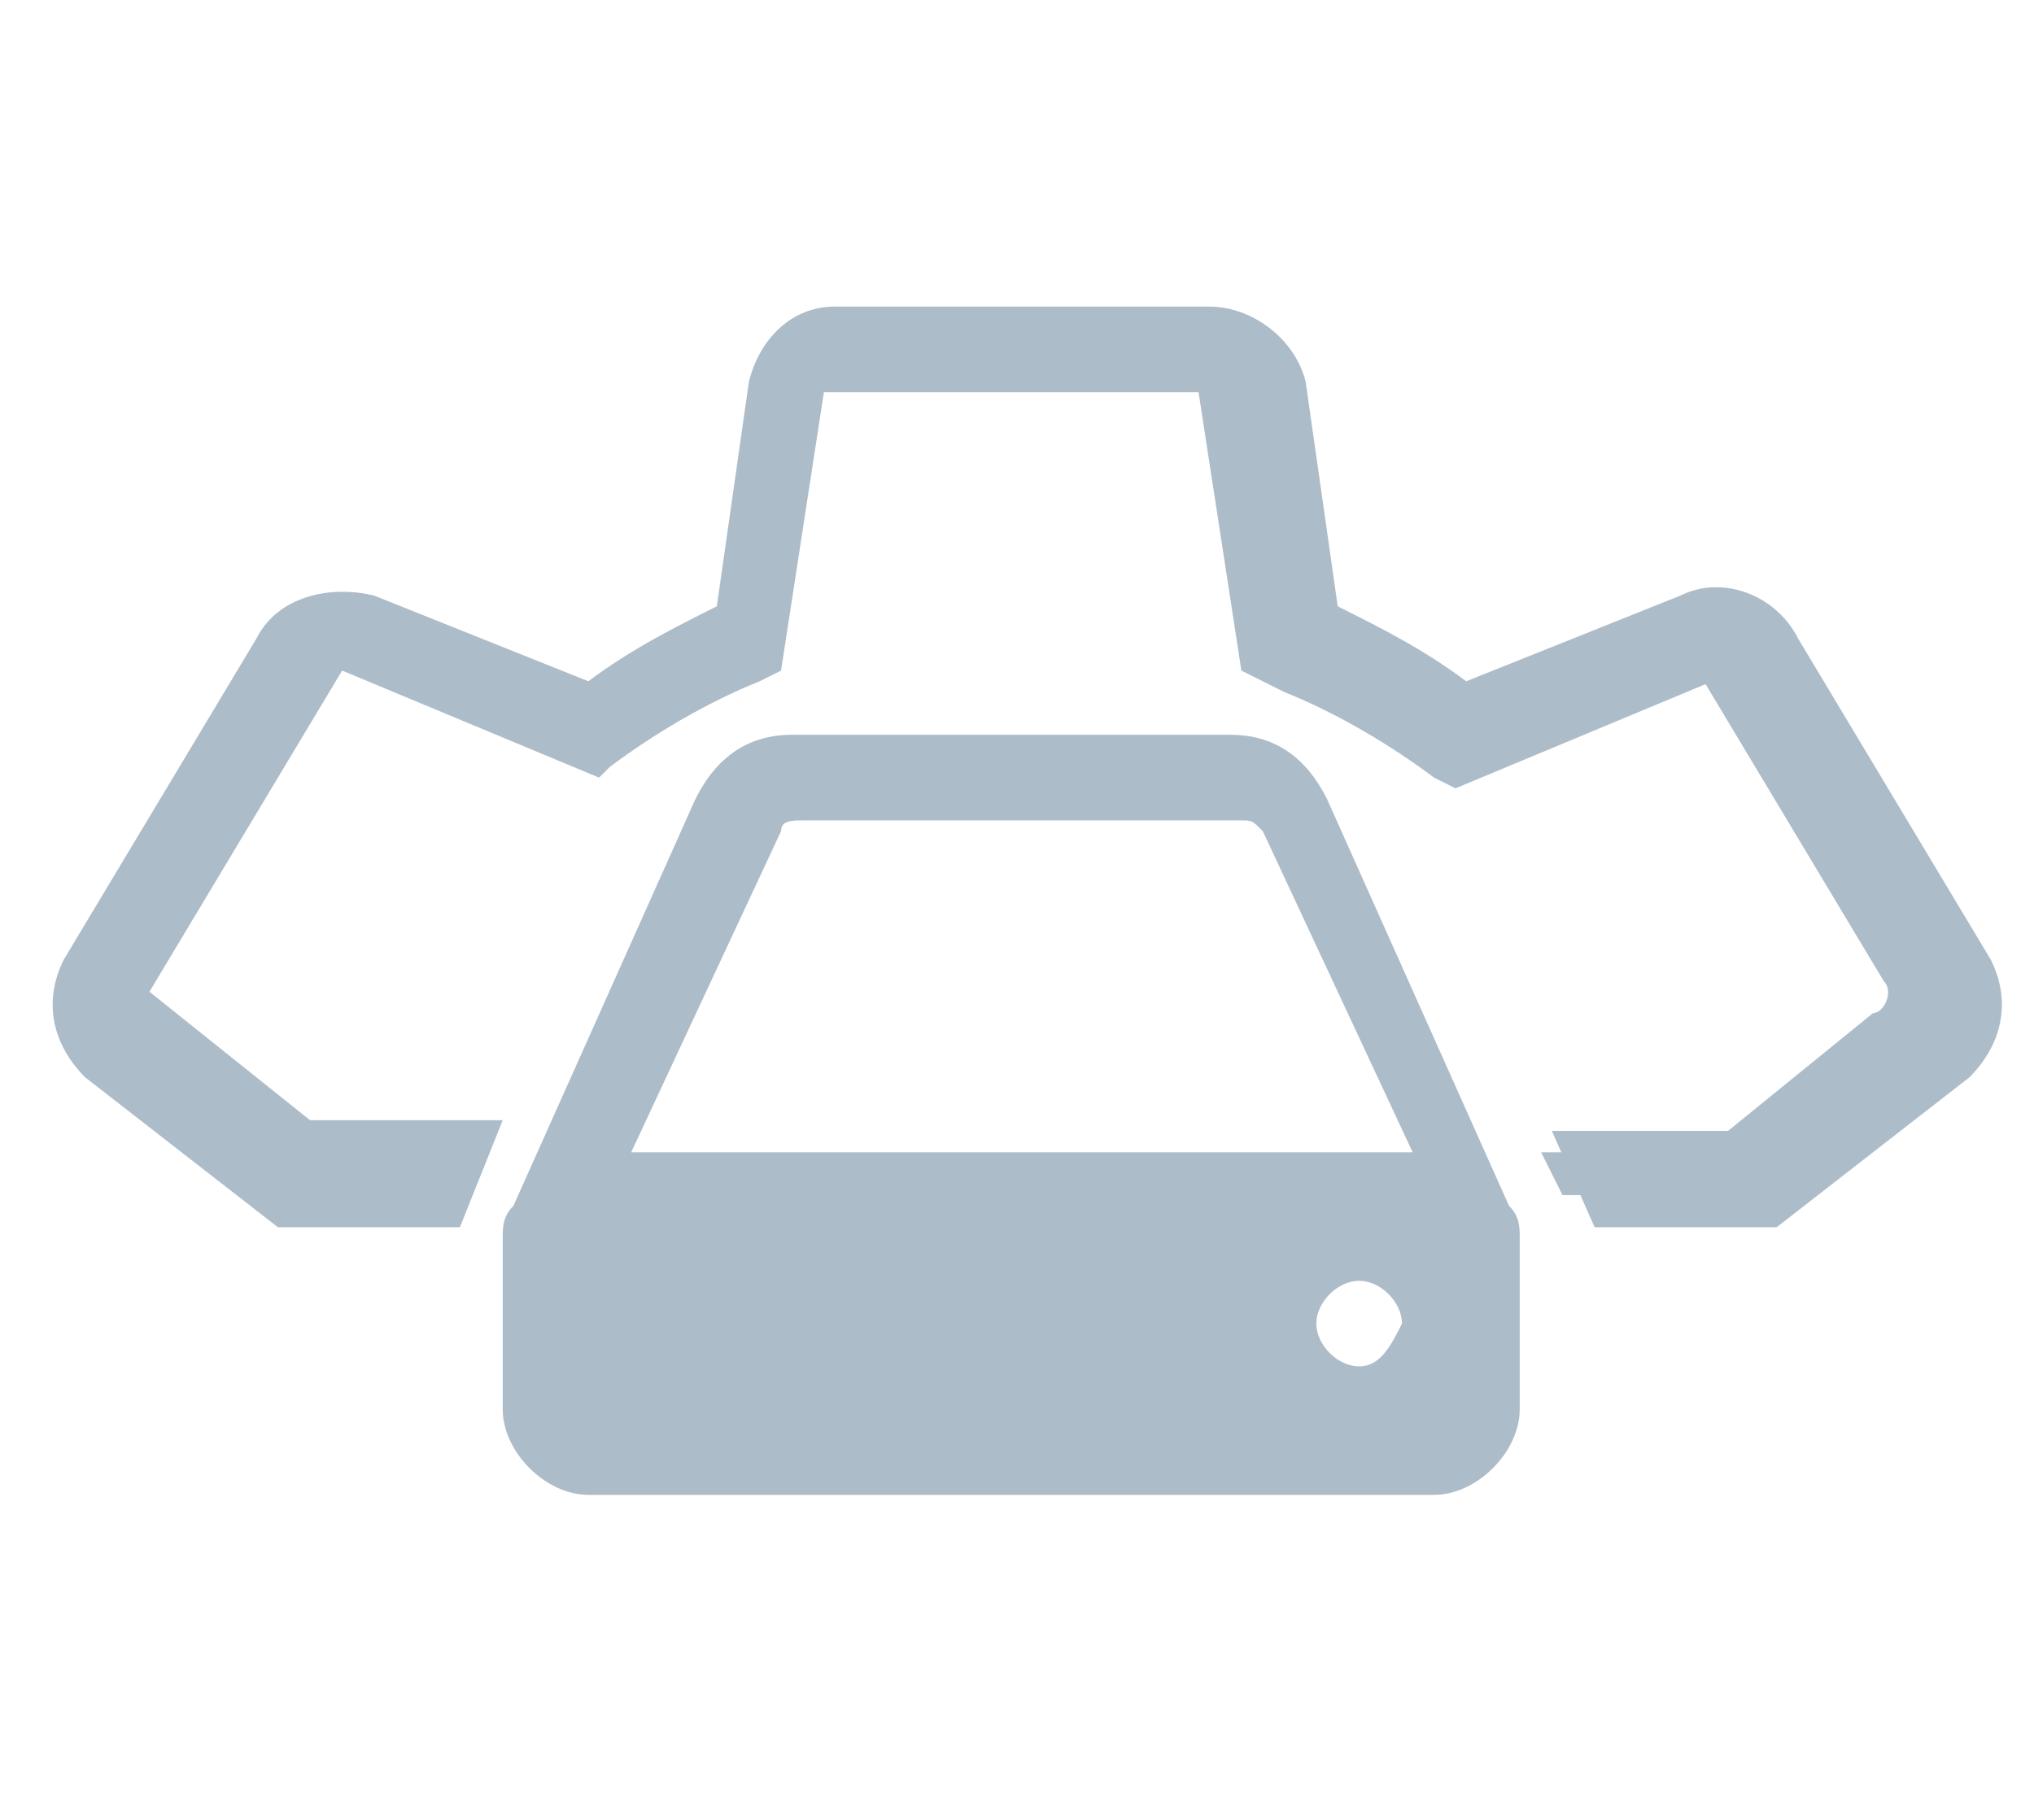 <?xml version="1.0" encoding="utf-8"?>
<!-- Generator: Adobe Illustrator 24.0.1, SVG Export Plug-In . SVG Version: 6.00 Build 0)  -->
<svg version="1.1" id="Layer_1" xmlns="http://www.w3.org/2000/svg" xmlns:xlink="http://www.w3.org/1999/xlink" x="0px" y="0px"
	 viewBox="0 0 19 17" style="enable-background:new 0 0 19 17;" xml:space="preserve">
<style type="text/css">
	.st0{fill:none;}
	.st1{fill:#ADBCC9;}
</style>
<g transform="translate(-6.404 -17.236)">
	<path class="st0" d="M19.1,29.2c-0.2,0-0.4,0.2-0.4,0.4c0,0.2,0.2,0.4,0.4,0.4c0.2,0,0.4-0.2,0.4-0.4c0,0,0,0,0,0
		C19.4,29.4,19.3,29.2,19.1,29.2C19.1,29.2,19.1,29.2,19.1,29.2z"/>
	<path class="st0" d="M18,24.9h-4.1c-0.1,0-0.1,0-0.2,0.1l-1.4,3h7.2l-1.4-3C18.1,24.9,18,24.9,18,24.9z"/>
	<path class="st1" d="M20.5,28.5l-1.7-3.8c-0.2-0.4-0.5-0.6-0.9-0.6h-4.1c-0.4,0-0.7,0.2-0.9,0.6l-1.7,3.8v0
		c-0.1,0.1-0.1,0.2-0.1,0.3v1.6c0,0.4,0.4,0.8,0.8,0.8h7.9c0.4,0,0.8-0.4,0.8-0.8v-1.6C20.6,28.7,20.6,28.6,20.5,28.5L20.5,28.5z
		 M19.1,30c-0.2,0-0.4-0.2-0.4-0.4c0-0.2,0.2-0.4,0.4-0.4c0.2,0,0.4,0.2,0.4,0.4C19.4,29.8,19.3,30,19.1,30C19.1,30,19.1,30,19.1,30
		z M12.3,28l1.4-3c0-0.1,0.1-0.1,0.2-0.1H18c0.1,0,0.1,0,0.2,0.1l1.4,3H12.3z"/>
	<g>
		<path class="st1" d="M24.5,26.3l-1.8-3C22.6,23,22.3,22.9,22,23l-2.1,0.8c-0.4-0.3-0.9-0.6-1.4-0.8l-0.3-2.2
			c0-0.3-0.3-0.5-0.6-0.5h-3.5c-0.3,0-0.6,0.2-0.6,0.5l-0.3,2.2c-0.5,0.2-0.9,0.5-1.4,0.8L9.8,23c-0.3-0.1-0.6,0-0.8,0.3l-1.8,3
			c-0.2,0.3-0.1,0.6,0.1,0.8l1.7,1.3h1.4l0.2-0.4H9.2l-1.6-1.3c-0.1-0.1-0.1-0.2-0.1-0.3l1.8-3c0.1-0.1,0.2-0.2,0.3-0.1l2.3,0.9
			l0.1-0.1c0.4-0.3,0.9-0.6,1.4-0.8l0.1,0l0.3-2.4c0-0.1,0.1-0.2,0.2-0.2h3.5c0.1,0,0.2,0.1,0.2,0.2l0.3,2.4l0.1,0
			c0.5,0.2,1,0.5,1.4,0.8l0.1,0.1l2.3-0.9c0.1,0,0.3,0,0.3,0.1l1.8,3c0.1,0.1,0,0.3-0.1,0.3l-1.6,1.3h-1.5l0.2,0.4h1.4l1.7-1.3
			C24.6,26.9,24.7,26.6,24.5,26.3z"/>
		<path class="st1" d="M10.7,28.7H9l-1.8-1.4c-0.3-0.3-0.4-0.7-0.2-1.1l1.8-3c0.2-0.4,0.7-0.5,1.1-0.4l2,0.8
			c0.4-0.3,0.8-0.5,1.2-0.7l0.3-2.1c0.1-0.4,0.4-0.7,0.8-0.7h3.5c0.4,0,0.8,0.3,0.9,0.7l0.3,2.1c0.4,0.2,0.8,0.4,1.2,0.7l2-0.8
			c0.4-0.2,0.9,0,1.1,0.4l1.8,3c0.2,0.4,0.1,0.8-0.2,1.1l-1.8,1.4h-1.7l-0.4-0.9h1.8l1.5-1.2l-1.8-3l-2.4,1l-0.2-0.1
			c-0.4-0.3-0.9-0.6-1.4-0.8L18,23.5l-0.4-2.6l-3.5,0l-0.4,2.6l-0.2,0.1c-0.5,0.2-1,0.5-1.4,0.8L12,24.5l-2.4-1l-1.8,3l1.5,1.2h1.8
			L10.7,28.7z"/>
	</g>
</g>
</svg>
